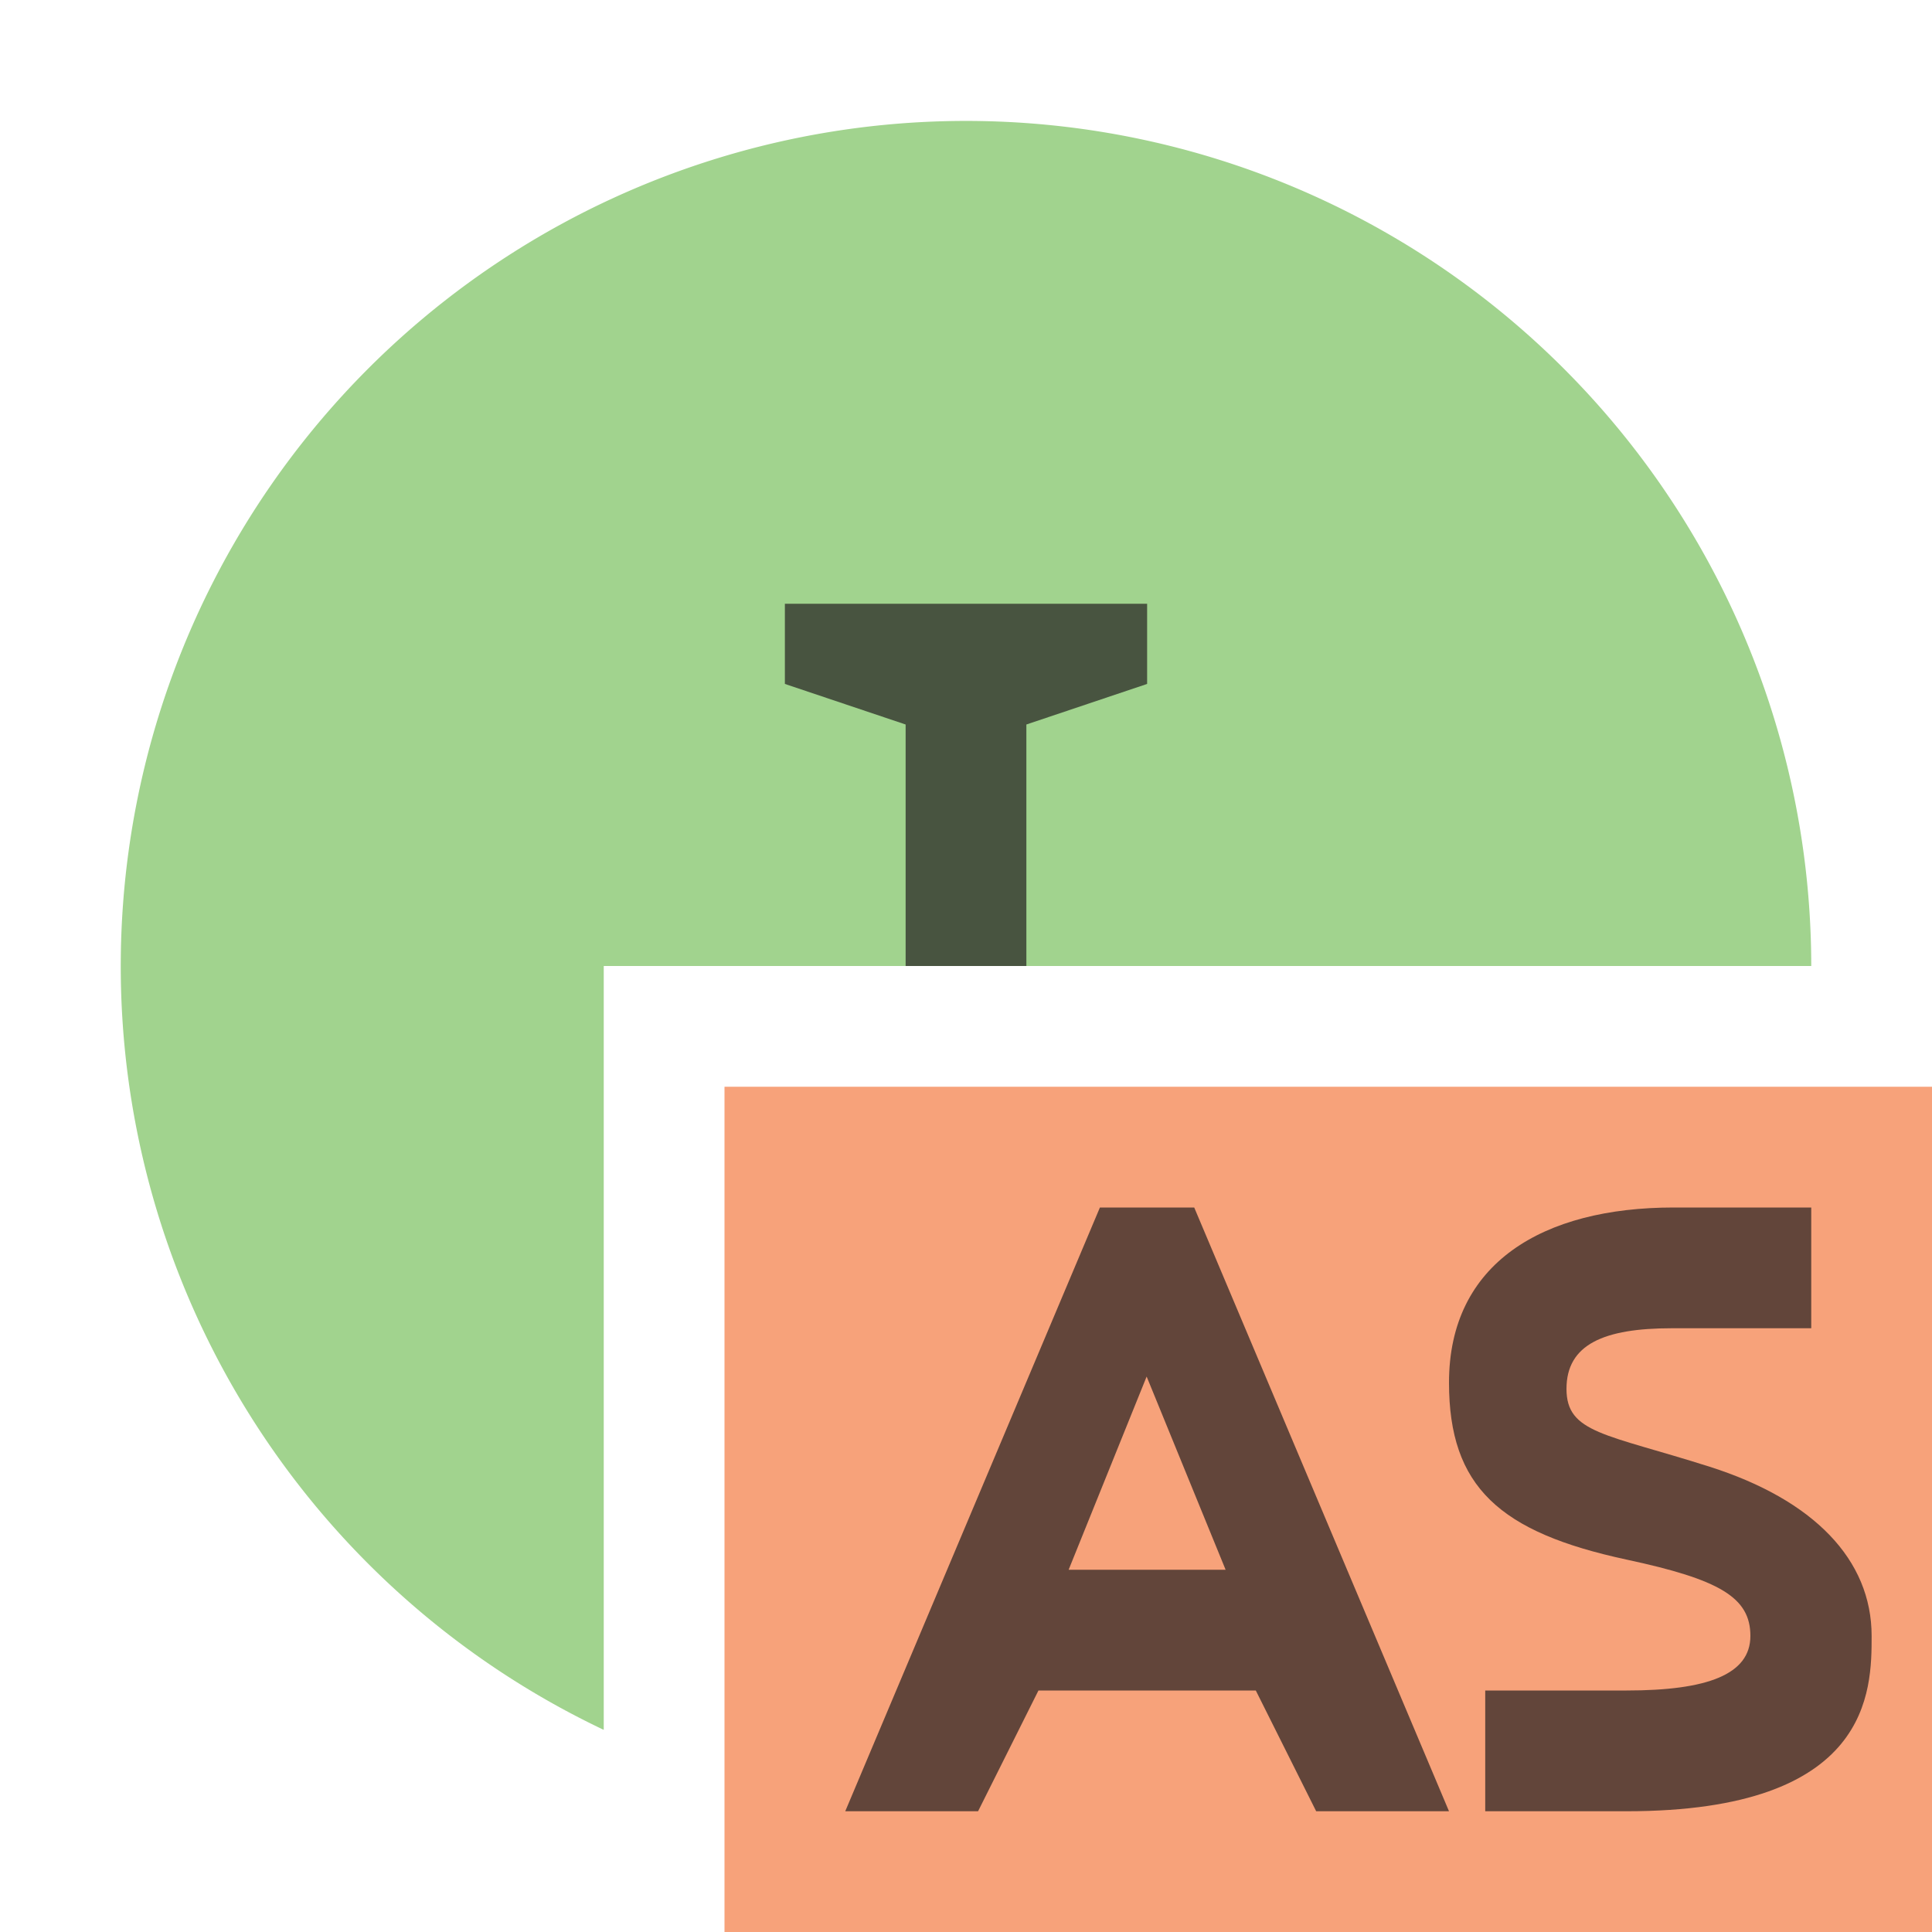 <svg xmlns="http://www.w3.org/2000/svg" width="16" height="16" viewBox="0 0 16 16"><rect id="frame" width="16" height="16" fill="none"/><g fill="none" fill-rule="evenodd"><path fill="#62B543" fill-opacity=".6" d="M5 14.326A7 7 0 1 1 15 8H5v6.326z"/><path fill="#231F20" fill-opacity=".7" d="M7.5 8V6l-1-.336V5h3v.664L8.5 6v2h-1z"/><path fill="#F26522" fill-opacity=".6" d="M6 16h10V9H6z"/><path fill="#231F20" fill-opacity=".7" d="M10.15 13l-.654-1.6L8.85 13h1.3zm-1.041-3h.781L12 15h-1.1l-.5-1H8.6l-.5 1H7l2.109-5z"/><path fill="#231F20" fill-opacity=".7" d="M12.973 11.502c0-.369.311-.502.872-.502H15v-1h-1.14c-1.082 0-1.86.46-1.86 1.45 0 .865.42 1.24 1.471 1.466.77.165 1.025.313 1.025.632 0 .32-.358.452-1.025.452H12.3v1h1.171c2.029 0 2.029-1 2.029-1.452 0-.632-.48-1.127-1.341-1.401-.862-.274-1.186-.277-1.186-.645z"/></g></svg>